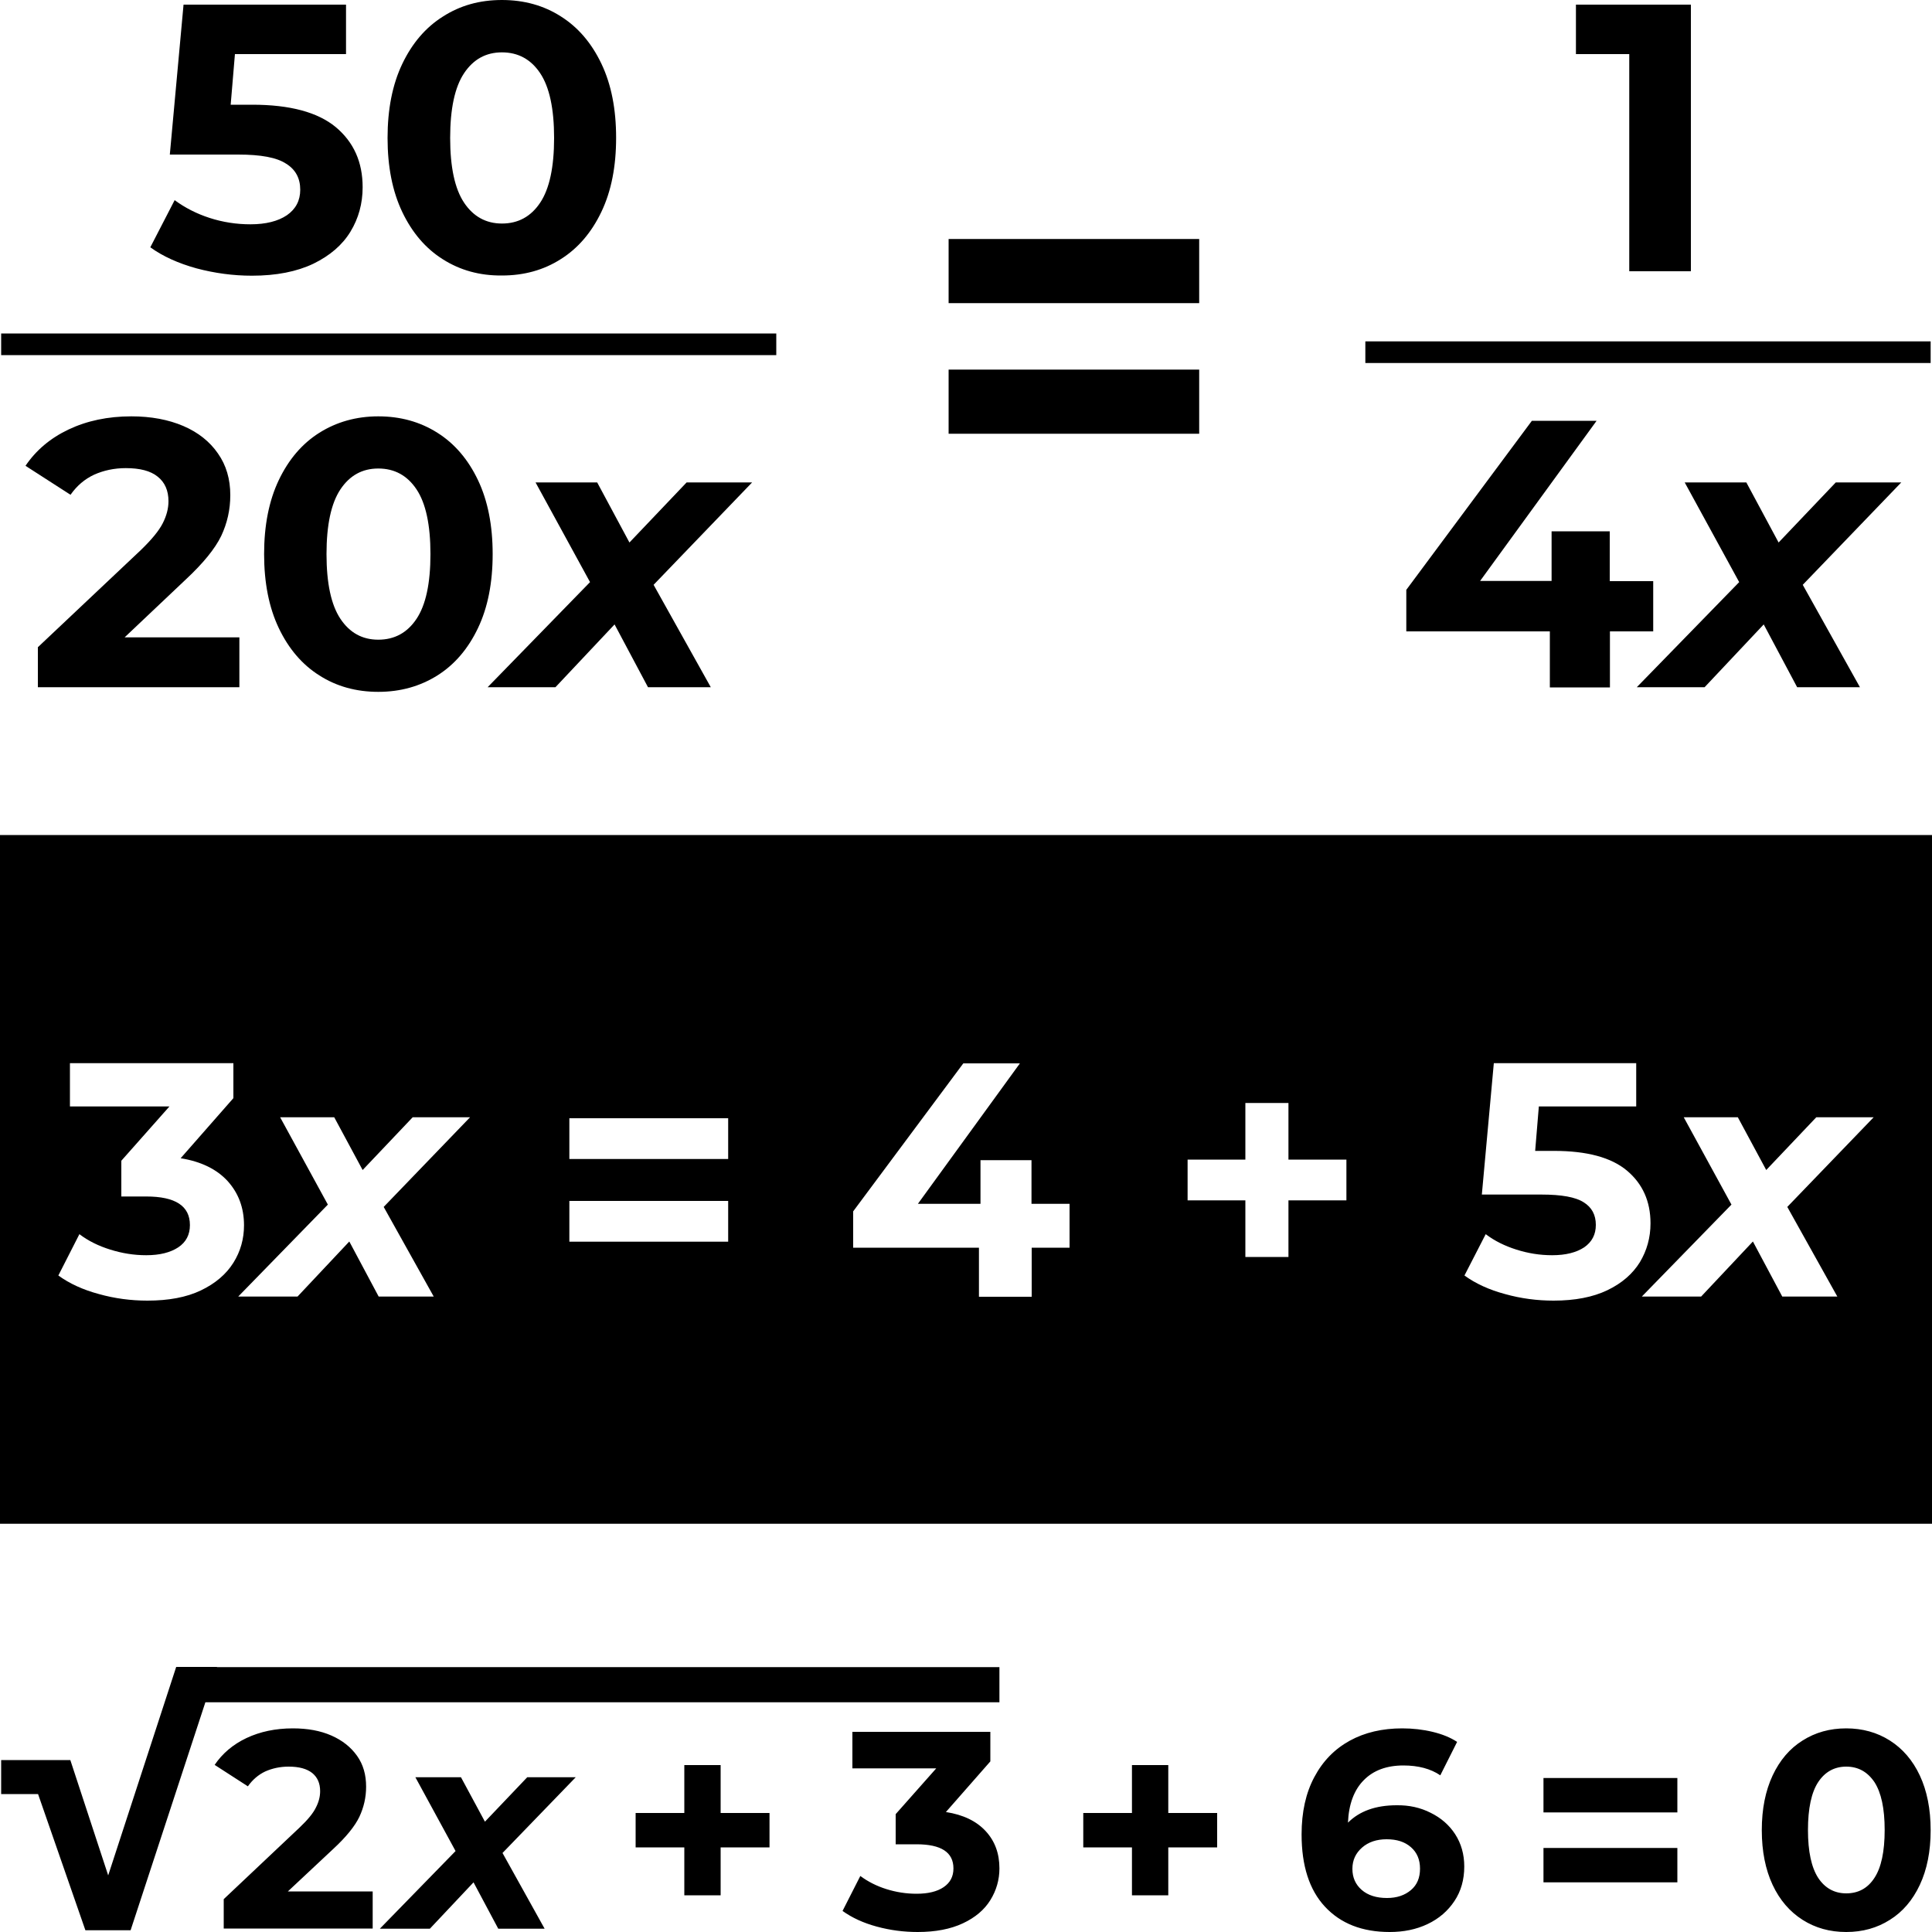 <?xml version="1.0" encoding="utf-8"?>
<!-- Generator: Adobe Illustrator 24.0.0, SVG Export Plug-In . SVG Version: 6.00 Build 0)  -->
<svg version="1.1" id="Layer_1" xmlns="http://www.w3.org/2000/svg" xmlns:xlink="http://www.w3.org/1999/xlink" x="0px" y="0px"
	 viewBox="0 0 100 100" style="enable-background:new 0 0 100 100;" xml:space="preserve">
<style type="text/css">
	.st0{fill:none;}
	.st1{fill:#FFFFFF;}
	.st2{fill:#FFFFFF;stroke:#FFFFFF;stroke-width:0.25;stroke-miterlimit:10;}
	.st3{fill:none;stroke:#000000;stroke-width:0.25;stroke-linecap:round;stroke-miterlimit:10;}
	.st4{fill:#D9D9D9;}
	.st5{fill:none;stroke:#000000;stroke-width:2;stroke-linejoin:round;stroke-miterlimit:10;}
	.st6{fill:none;stroke:#000000;stroke-width:0.44;stroke-miterlimit:10;}
	.st7{fill:none;stroke:#000000;stroke-linecap:round;stroke-linejoin:round;}
	.st8{fill:none;stroke:#000000;stroke-linecap:round;stroke-linejoin:round;stroke-miterlimit:10;}
</style>
<path d="M17.38,6.58c0.93,0.78,1.39,1.81,1.39,3.11c0,0.84-0.21,1.61-0.63,2.3s-1.06,1.24-1.92,1.66c-0.86,0.41-1.92,0.62-3.18,0.62
	c-0.97,0-1.93-0.13-2.87-0.38c-0.94-0.26-1.74-0.62-2.39-1.09l1.26-2.44c0.53,0.39,1.13,0.7,1.81,0.92
	c0.68,0.22,1.39,0.33,2.11,0.33c0.8,0,1.43-0.16,1.89-0.47c0.46-0.32,0.69-0.76,0.69-1.32c0-0.59-0.24-1.04-0.72-1.34
	C14.33,8.15,13.5,8,12.32,8H8.79L9.5,0.24h8.41V2.8h-5.75l-0.22,2.62h1.12C15.01,5.42,16.45,5.81,17.38,6.58z M22.92,13.42
	c-0.89-0.56-1.59-1.38-2.1-2.45c-0.51-1.07-0.76-2.35-0.76-3.83c0-1.48,0.25-2.76,0.76-3.83c0.51-1.07,1.21-1.89,2.1-2.45
	C23.82,0.28,24.83,0,25.98,0c1.14,0,2.16,0.28,3.05,0.85c0.89,0.56,1.59,1.38,2.1,2.45c0.51,1.07,0.76,2.35,0.76,3.83
	c0,1.49-0.25,2.76-0.76,3.83c-0.51,1.07-1.21,1.89-2.1,2.45c-0.89,0.57-1.91,0.85-3.05,0.85C24.83,14.27,23.82,13.99,22.92,13.42z
	 M27.96,10.49c0.48-0.72,0.72-1.84,0.72-3.35c0-1.51-0.24-2.63-0.72-3.35c-0.48-0.72-1.14-1.08-1.98-1.08
	c-0.83,0-1.48,0.36-1.96,1.08c-0.48,0.72-0.72,1.84-0.72,3.35c0,1.51,0.24,2.63,0.72,3.35c0.48,0.72,1.14,1.08,1.96,1.08
	C26.82,11.57,27.48,11.21,27.96,10.49z M49.1,12.37h12.97v3.32H49.1V12.37z M49.1,19.13h12.97v3.32H49.1V19.13z M12.39,32.97v2.6
	H1.96v-2.07l5.32-5.02c0.56-0.54,0.94-1,1.14-1.39c0.2-0.39,0.3-0.77,0.3-1.15c0-0.55-0.19-0.98-0.56-1.27
	c-0.37-0.3-0.92-0.44-1.65-0.44c-0.6,0-1.15,0.12-1.64,0.34c-0.49,0.23-0.89,0.57-1.22,1.04l-2.33-1.5c0.54-0.8,1.28-1.43,2.23-1.88
	c0.95-0.45,2.03-0.68,3.25-0.68c1.02,0,1.92,0.17,2.69,0.5c0.77,0.33,1.37,0.81,1.79,1.42c0.43,0.61,0.64,1.33,0.64,2.16
	c0,0.75-0.16,1.45-0.47,2.11c-0.32,0.66-0.93,1.41-1.83,2.25l-3.17,3H12.39z M16.53,34.96c-0.89-0.56-1.59-1.38-2.1-2.45
	c-0.51-1.07-0.76-2.35-0.76-3.83s0.25-2.76,0.76-3.83c0.51-1.07,1.21-1.89,2.1-2.45c0.89-0.56,1.91-0.85,3.05-0.85
	c1.14,0,2.16,0.28,3.06,0.85c0.89,0.56,1.59,1.38,2.1,2.45s0.76,2.35,0.76,3.83s-0.25,2.76-0.76,3.83s-1.21,1.89-2.1,2.45
	c-0.89,0.56-1.91,0.85-3.06,0.85C18.44,35.81,17.42,35.53,16.53,34.96z M21.56,32.03c0.48-0.72,0.72-1.84,0.72-3.35
	s-0.24-2.63-0.72-3.35c-0.48-0.72-1.14-1.08-1.98-1.08c-0.83,0-1.48,0.36-1.96,1.08c-0.48,0.72-0.72,1.84-0.72,3.35
	s0.24,2.63,0.72,3.35c0.48,0.72,1.13,1.08,1.96,1.08C20.42,33.11,21.08,32.75,21.56,32.03z M33.83,30.27l2.96,5.3h-3.25l-1.73-3.25
	l-3.06,3.25h-3.51l5.3-5.44l-2.82-5.16h3.19l1.67,3.11l2.96-3.11h3.39L33.83,30.27z M40.19,17.26H0.06v1.12h40.12V17.26z
	 M87.52,0.24v13.8h-3.19V2.8h-2.76V0.24H87.52z M85.58,32.68h-2.25v2.9h-3.11v-2.9h-7.43v-2.15l6.5-8.75h3.35l-6.03,8.29h3.7V27.5
	h3.01v2.58h2.25V32.68z M93.31,30.27l2.96,5.3h-3.25l-1.73-3.25l-3.06,3.25h-3.51l5.3-5.44l-2.82-5.16h3.19l1.67,3.11l2.96-3.11
	h3.39L93.31,30.27z M99.93,17.67H70.67v1.12h29.26V17.67z M19.29,97.9v1.92h-7.71V98.3l3.93-3.71c0.42-0.4,0.7-0.74,0.84-1.03
	c0.15-0.29,0.22-0.57,0.22-0.85c0-0.41-0.14-0.72-0.41-0.94c-0.28-0.22-0.68-0.33-1.22-0.33c-0.45,0-0.85,0.09-1.21,0.25
	c-0.36,0.17-0.66,0.43-0.9,0.77l-1.72-1.11c0.4-0.59,0.95-1.06,1.65-1.39c0.7-0.33,1.5-0.5,2.4-0.5c0.76,0,1.42,0.12,1.99,0.37
	c0.57,0.25,1.01,0.6,1.33,1.05s0.47,0.98,0.47,1.6c0,0.55-0.12,1.07-0.35,1.56c-0.23,0.48-0.68,1.04-1.35,1.66L14.9,97.9H19.29z
	 M26.01,95.91l2.18,3.92h-2.4l-1.28-2.4l-2.26,2.4h-2.59l3.92-4.02l-2.08-3.82h2.36l1.24,2.3l2.19-2.3h2.51L26.01,95.91z
	 M39.84,95.62H37.3v2.48h-1.88v-2.48H32.9v-1.78h2.52v-2.48h1.88v2.48h2.53V95.62z M51.02,94.78c0.48,0.52,0.71,1.16,0.71,1.93
	c0,0.59-0.16,1.14-0.47,1.64c-0.31,0.5-0.78,0.9-1.42,1.2c-0.64,0.3-1.42,0.45-2.34,0.45c-0.72,0-1.42-0.09-2.12-0.28
	s-1.28-0.46-1.77-0.81l0.92-1.81c0.39,0.29,0.84,0.52,1.35,0.68c0.51,0.16,1.03,0.24,1.56,0.24c0.59,0,1.06-0.11,1.4-0.34
	c0.34-0.23,0.51-0.55,0.51-0.97c0-0.84-0.64-1.25-1.91-1.25h-1.08V93.9l2.1-2.37h-4.34v-1.89h7.14v1.53l-2.3,2.62
	C49.86,93.93,50.54,94.26,51.02,94.78z M63,95.62h-2.53v2.48h-1.88v-2.48h-2.52v-1.78h2.52v-2.48h1.88v2.48H63V95.62z M74.05,93.83
	c0.53,0.26,0.96,0.63,1.27,1.11c0.31,0.48,0.47,1.04,0.47,1.67c0,0.68-0.17,1.28-0.51,1.79c-0.34,0.51-0.8,0.91-1.39,1.19
	c-0.59,0.28-1.24,0.41-1.96,0.41c-1.43,0-2.54-0.44-3.35-1.31c-0.81-0.87-1.21-2.12-1.21-3.74c0-1.16,0.22-2.15,0.66-2.97
	c0.44-0.83,1.05-1.45,1.83-1.88c0.78-0.43,1.69-0.64,2.72-0.64c0.54,0,1.07,0.06,1.57,0.18c0.5,0.12,0.92,0.29,1.27,0.52l-0.87,1.73
	c-0.5-0.34-1.14-0.51-1.91-0.51c-0.86,0-1.55,0.25-2.05,0.76c-0.5,0.5-0.78,1.24-0.82,2.2c0.6-0.6,1.44-0.9,2.52-0.9
	C72.93,93.43,73.52,93.56,74.05,93.83z M73.03,97.83c0.32-0.27,0.47-0.64,0.47-1.11c0-0.47-0.16-0.84-0.47-1.11
	c-0.32-0.28-0.73-0.41-1.26-0.41c-0.51,0-0.94,0.14-1.27,0.43c-0.33,0.29-0.5,0.65-0.5,1.1c0,0.45,0.16,0.81,0.48,1.09
	c0.32,0.28,0.76,0.42,1.31,0.42C72.3,98.24,72.71,98.1,73.03,97.83z M79.89,92.03h6.93v1.78h-6.93V92.03z M79.89,95.65h6.93v1.78
	h-6.93V95.65z M93.3,99.37c-0.66-0.42-1.18-1.02-1.55-1.81c-0.37-0.79-0.56-1.74-0.56-2.83c0-1.1,0.19-2.04,0.56-2.83
	c0.37-0.79,0.89-1.4,1.55-1.81c0.66-0.42,1.41-0.63,2.26-0.63c0.84,0,1.6,0.21,2.26,0.63c0.66,0.42,1.18,1.02,1.55,1.81
	c0.37,0.79,0.56,1.74,0.56,2.83c0,1.1-0.19,2.04-0.56,2.83c-0.37,0.79-0.89,1.4-1.55,1.81c-0.66,0.42-1.41,0.63-2.26,0.63
	C94.71,100,93.96,99.79,93.3,99.37z M97.02,97.2c0.35-0.53,0.53-1.36,0.53-2.48c0-1.12-0.18-1.94-0.53-2.48
	c-0.36-0.53-0.84-0.8-1.46-0.8c-0.61,0-1.1,0.27-1.45,0.8c-0.35,0.53-0.53,1.36-0.53,2.48c0,1.12,0.18,1.94,0.53,2.48
	c0.35,0.53,0.84,0.8,1.45,0.8C96.18,98,96.67,97.74,97.02,97.2z M51.73,86.29h-40.5l0-0.01H9.12L5.6,97.07L3.64,91.1H0.06v1.76h1.91
	l2.45,7.05h2.34l3.87-11.8h41.1V86.29z M0,43.22v35.65h100V43.22H0z M10.4,66.79c-0.75,0.36-1.68,0.53-2.77,0.53
	c-0.85,0-1.69-0.11-2.51-0.34c-0.82-0.22-1.52-0.54-2.1-0.96l1.09-2.14c0.46,0.35,0.99,0.61,1.6,0.8c0.61,0.19,1.22,0.29,1.86,0.29
	c0.7,0,1.25-0.14,1.66-0.41c0.4-0.27,0.6-0.65,0.6-1.15c0-0.99-0.75-1.48-2.26-1.48H6.28v-1.85l2.49-2.81H3.62v-2.24h8.46v1.81
	l-2.73,3.11c1.06,0.17,1.87,0.57,2.43,1.18c0.56,0.62,0.85,1.38,0.85,2.29c0,0.7-0.18,1.35-0.55,1.94S11.15,66.43,10.4,66.79z
	 M22.45,67.11h-2.85l-1.52-2.85l-2.68,2.85h-3.07l4.64-4.76l-2.47-4.52h2.8l1.47,2.73l2.59-2.73h2.97l-4.47,4.64L22.45,67.11z
	 M37.69,64.27h-8.22v-2.11h8.22V64.27z M37.69,59.99h-8.22v-2.11h8.22V59.99z M55.37,64.58H53.4v2.54h-2.73v-2.54h-6.51V62.7
	l5.7-7.66h2.93l-5.28,7.27h3.24v-2.26h2.64v2.26h1.97V64.58z M69.69,62.13h-3v2.93h-2.23v-2.93h-2.99v-2.11h2.99v-2.93h2.23v2.93h3
	V62.13z M83.2,66.78c-0.75,0.36-1.68,0.54-2.79,0.54c-0.85,0-1.69-0.11-2.51-0.34c-0.82-0.22-1.52-0.54-2.1-0.96l1.1-2.14
	c0.46,0.35,0.99,0.61,1.59,0.8c0.6,0.19,1.21,0.29,1.85,0.29c0.7,0,1.25-0.14,1.66-0.41c0.4-0.28,0.6-0.66,0.6-1.16
	c0-0.52-0.21-0.91-0.63-1.17c-0.42-0.27-1.15-0.4-2.18-0.4H76.7l0.62-6.8h7.37v2.24h-5.04l-0.19,2.3h0.98c1.7,0,2.96,0.34,3.77,1.02
	c0.81,0.68,1.22,1.59,1.22,2.73c0,0.74-0.19,1.41-0.55,2.01C84.51,65.93,83.95,66.42,83.2,66.78z M95.1,67.11h-2.85l-1.52-2.85
	l-2.68,2.85h-3.07l4.64-4.76l-2.47-4.52h2.8l1.47,2.73l2.59-2.73h2.97l-4.47,4.64L95.1,67.11z"/>
</svg>
